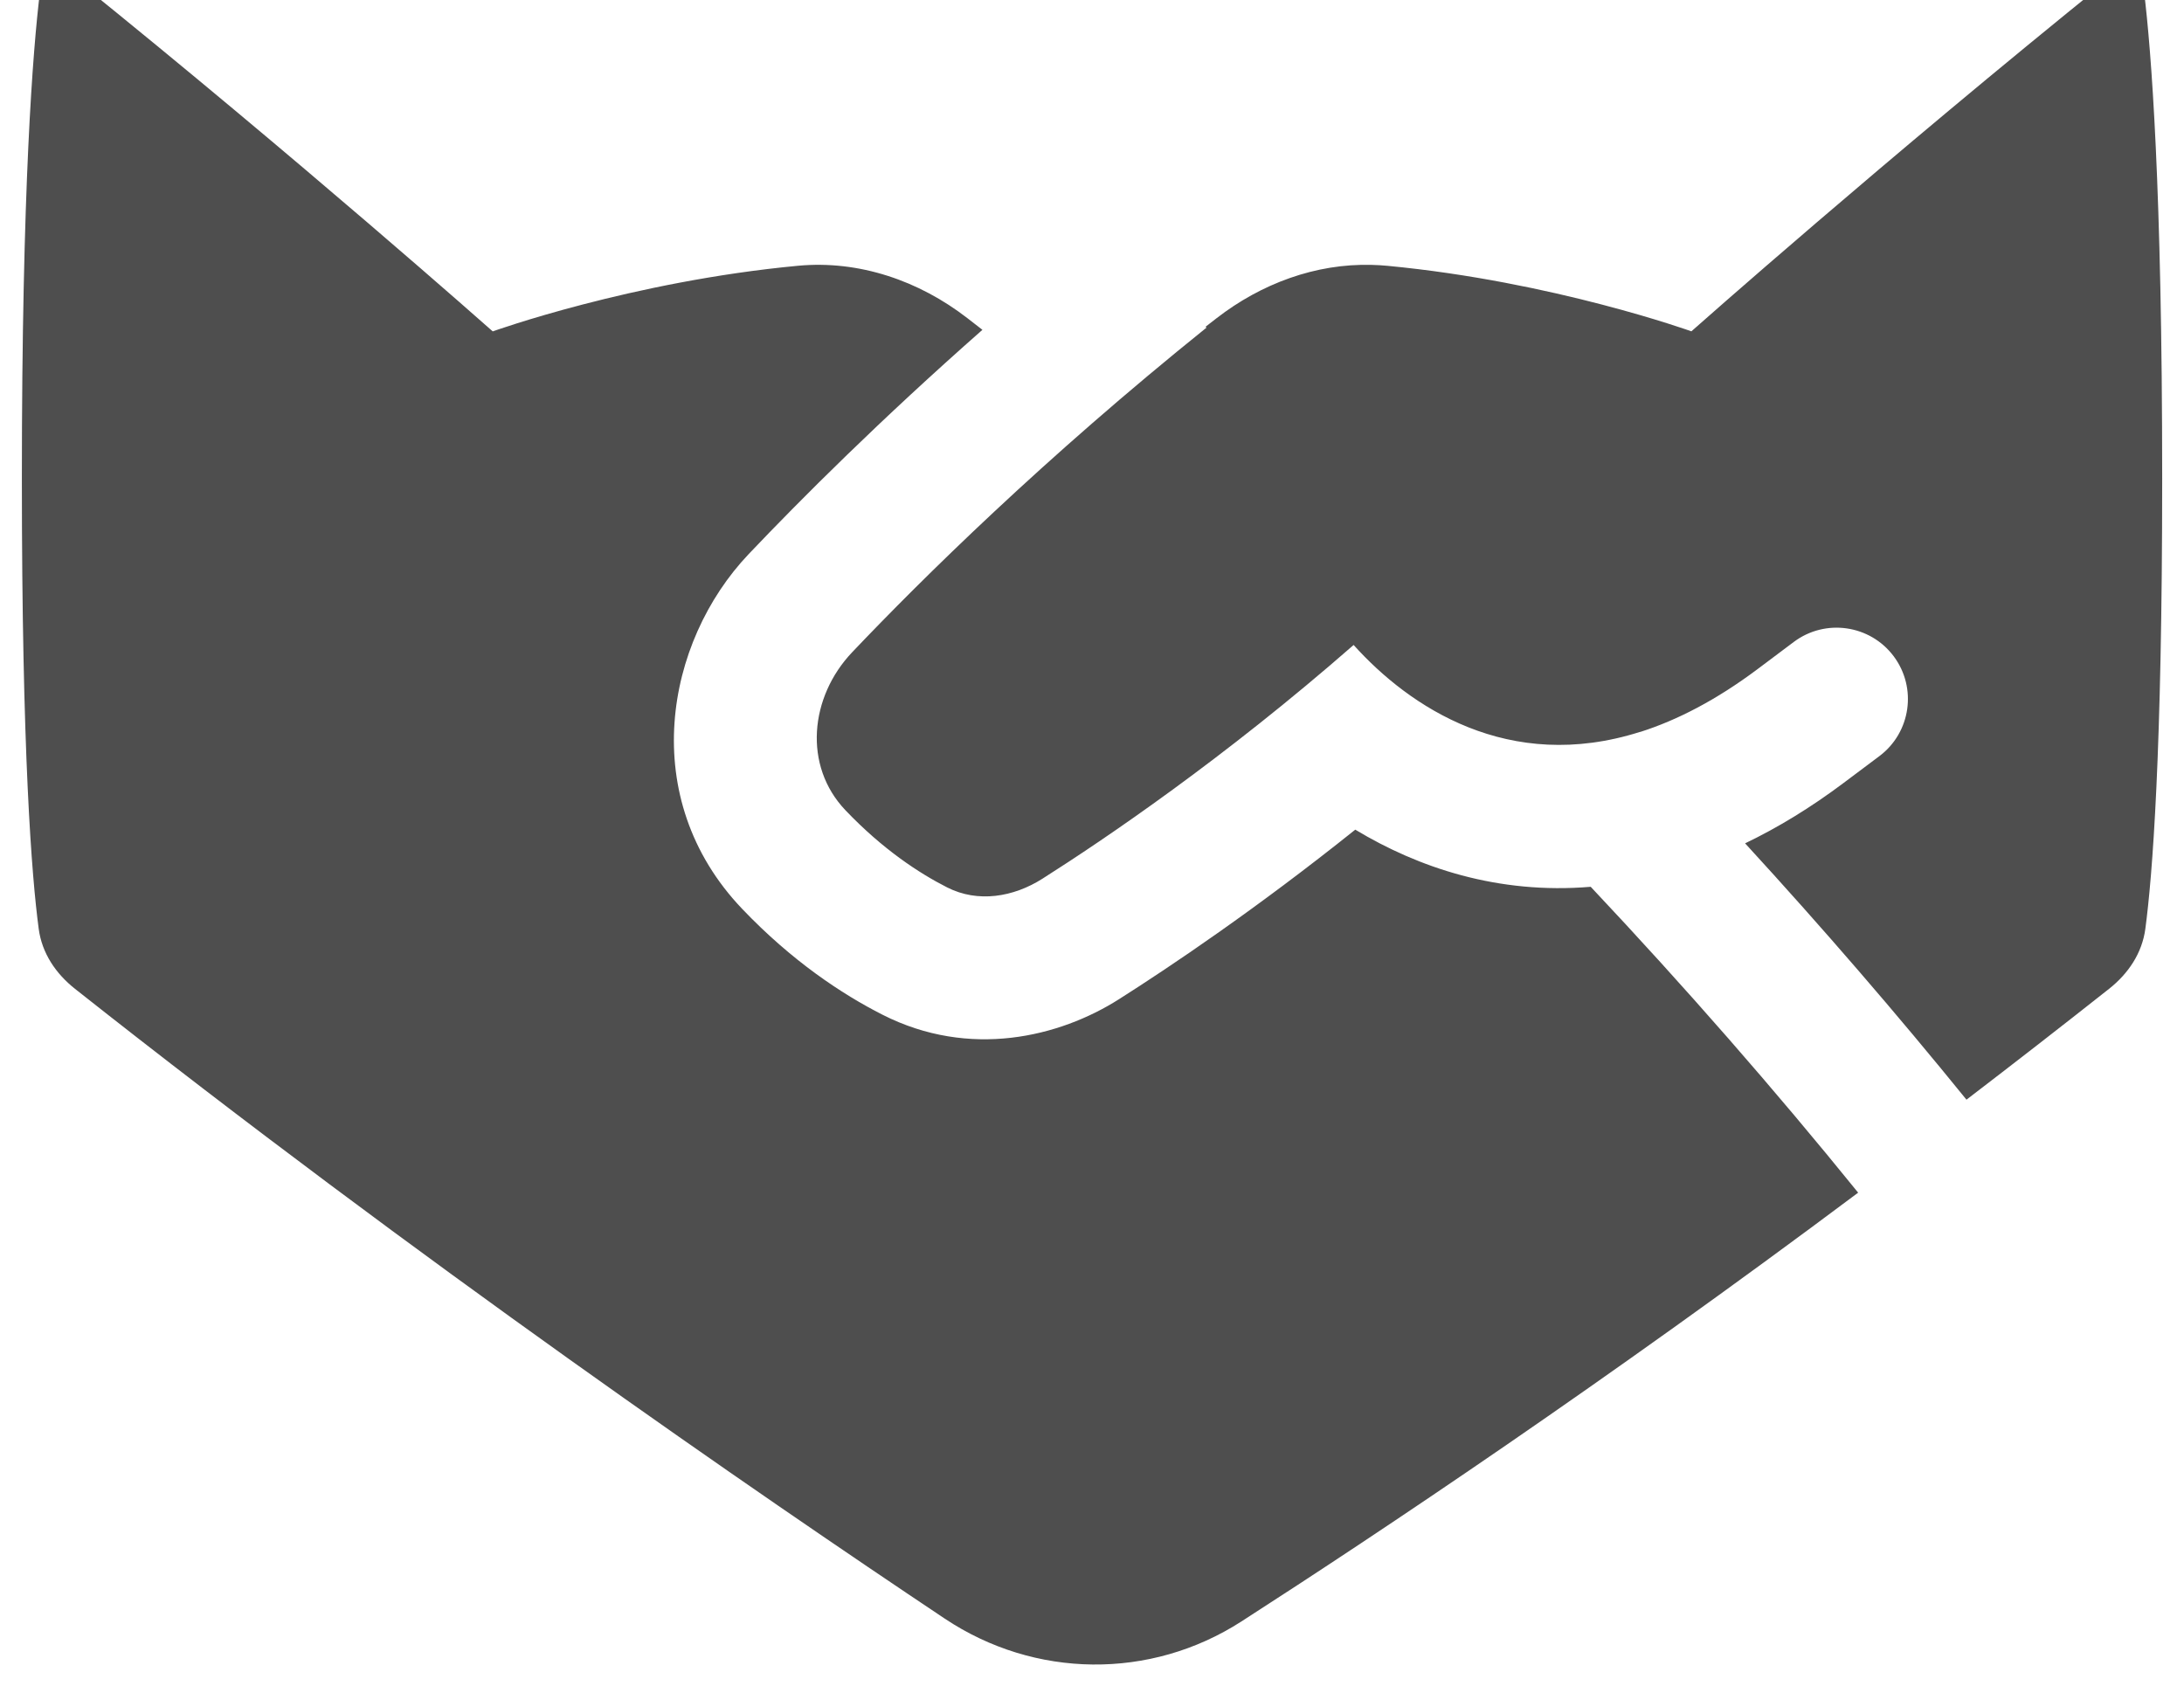 <svg width="80" height="62" viewBox="0 0 80 62" fill="none" xmlns="http://www.w3.org/2000/svg" xmlns:xlink="http://www.w3.org/1999/xlink">
<path d="M63.923,30.892C66.753,33.976 69.465,37.117 72.032,40.282C73.759,38.96 75.505,37.605 77.253,36.223C77.96,35.664 78.464,34.917 78.584,34.024C78.841,32.1 79.201,27.608 79.201,17.532C79.201,6.839 78.796,1.818 78.538,-0.295C78.461,-0.925 77.765,-1.181 77.271,-0.782C69.055,5.84 62.035,12.066 61.954,12.138L61.953,12.136C61.953,12.136 56.893,10.314 50.823,9.737C50.63,9.719 50.437,9.707 50.244,9.703C48.193,9.648 46.2,10.389 44.565,11.655C44.43,11.76 44.294,11.865 44.159,11.97L44.195,12.001C38.244,16.785 33.79,21.183 31.214,23.893C29.661,25.528 29.413,28.048 30.969,29.68C32.34,31.119 33.677,31.99 34.695,32.507C35.82,33.078 37.119,32.864 38.184,32.188C40.465,30.74 44.821,27.793 49.583,23.626C51.625,25.895 55.262,28.34 60.078,26.809L60.081,26.812C61.428,26.384 62.869,25.643 64.392,24.501L65.706,23.515C66.86,22.649 68.498,22.883 69.365,24.038C70.23,25.193 69.996,26.831 68.842,27.697L67.528,28.682C66.328,29.582 65.124,30.316 63.923,30.892ZM2.75,36.224C15.335,46.174 27.766,54.726 34.607,59.292C37.901,61.49 42.141,61.54 45.47,59.397C50.578,56.11 58.792,50.628 68.064,43.688C64.997,39.9 61.713,36.144 58.268,32.484C54.865,32.769 51.947,31.779 49.644,30.391C46.006,33.302 42.858,35.415 40.985,36.604C38.809,37.986 35.522,38.792 32.328,37.171C30.838,36.415 29.007,35.202 27.184,33.291C23.319,29.236 24.363,23.518 27.424,20.297C29.346,18.274 32.246,15.376 35.986,12.082C35.803,11.939 35.62,11.797 35.436,11.655C33.662,10.281 31.467,9.526 29.233,9.735C23.139,10.306 18.049,12.139 18.049,12.139C18.049,12.139 10.995,5.879 2.731,-0.782C2.237,-1.181 1.54,-0.925 1.463,-0.295C1.206,1.818 0.801,6.839 0.801,17.532C0.801,27.608 1.161,32.1 1.418,34.024C1.537,34.917 2.043,35.665 2.75,36.224Z" clip-rule="evenodd" fill-rule="evenodd" fill="#4E4E4E"/>
</svg>
